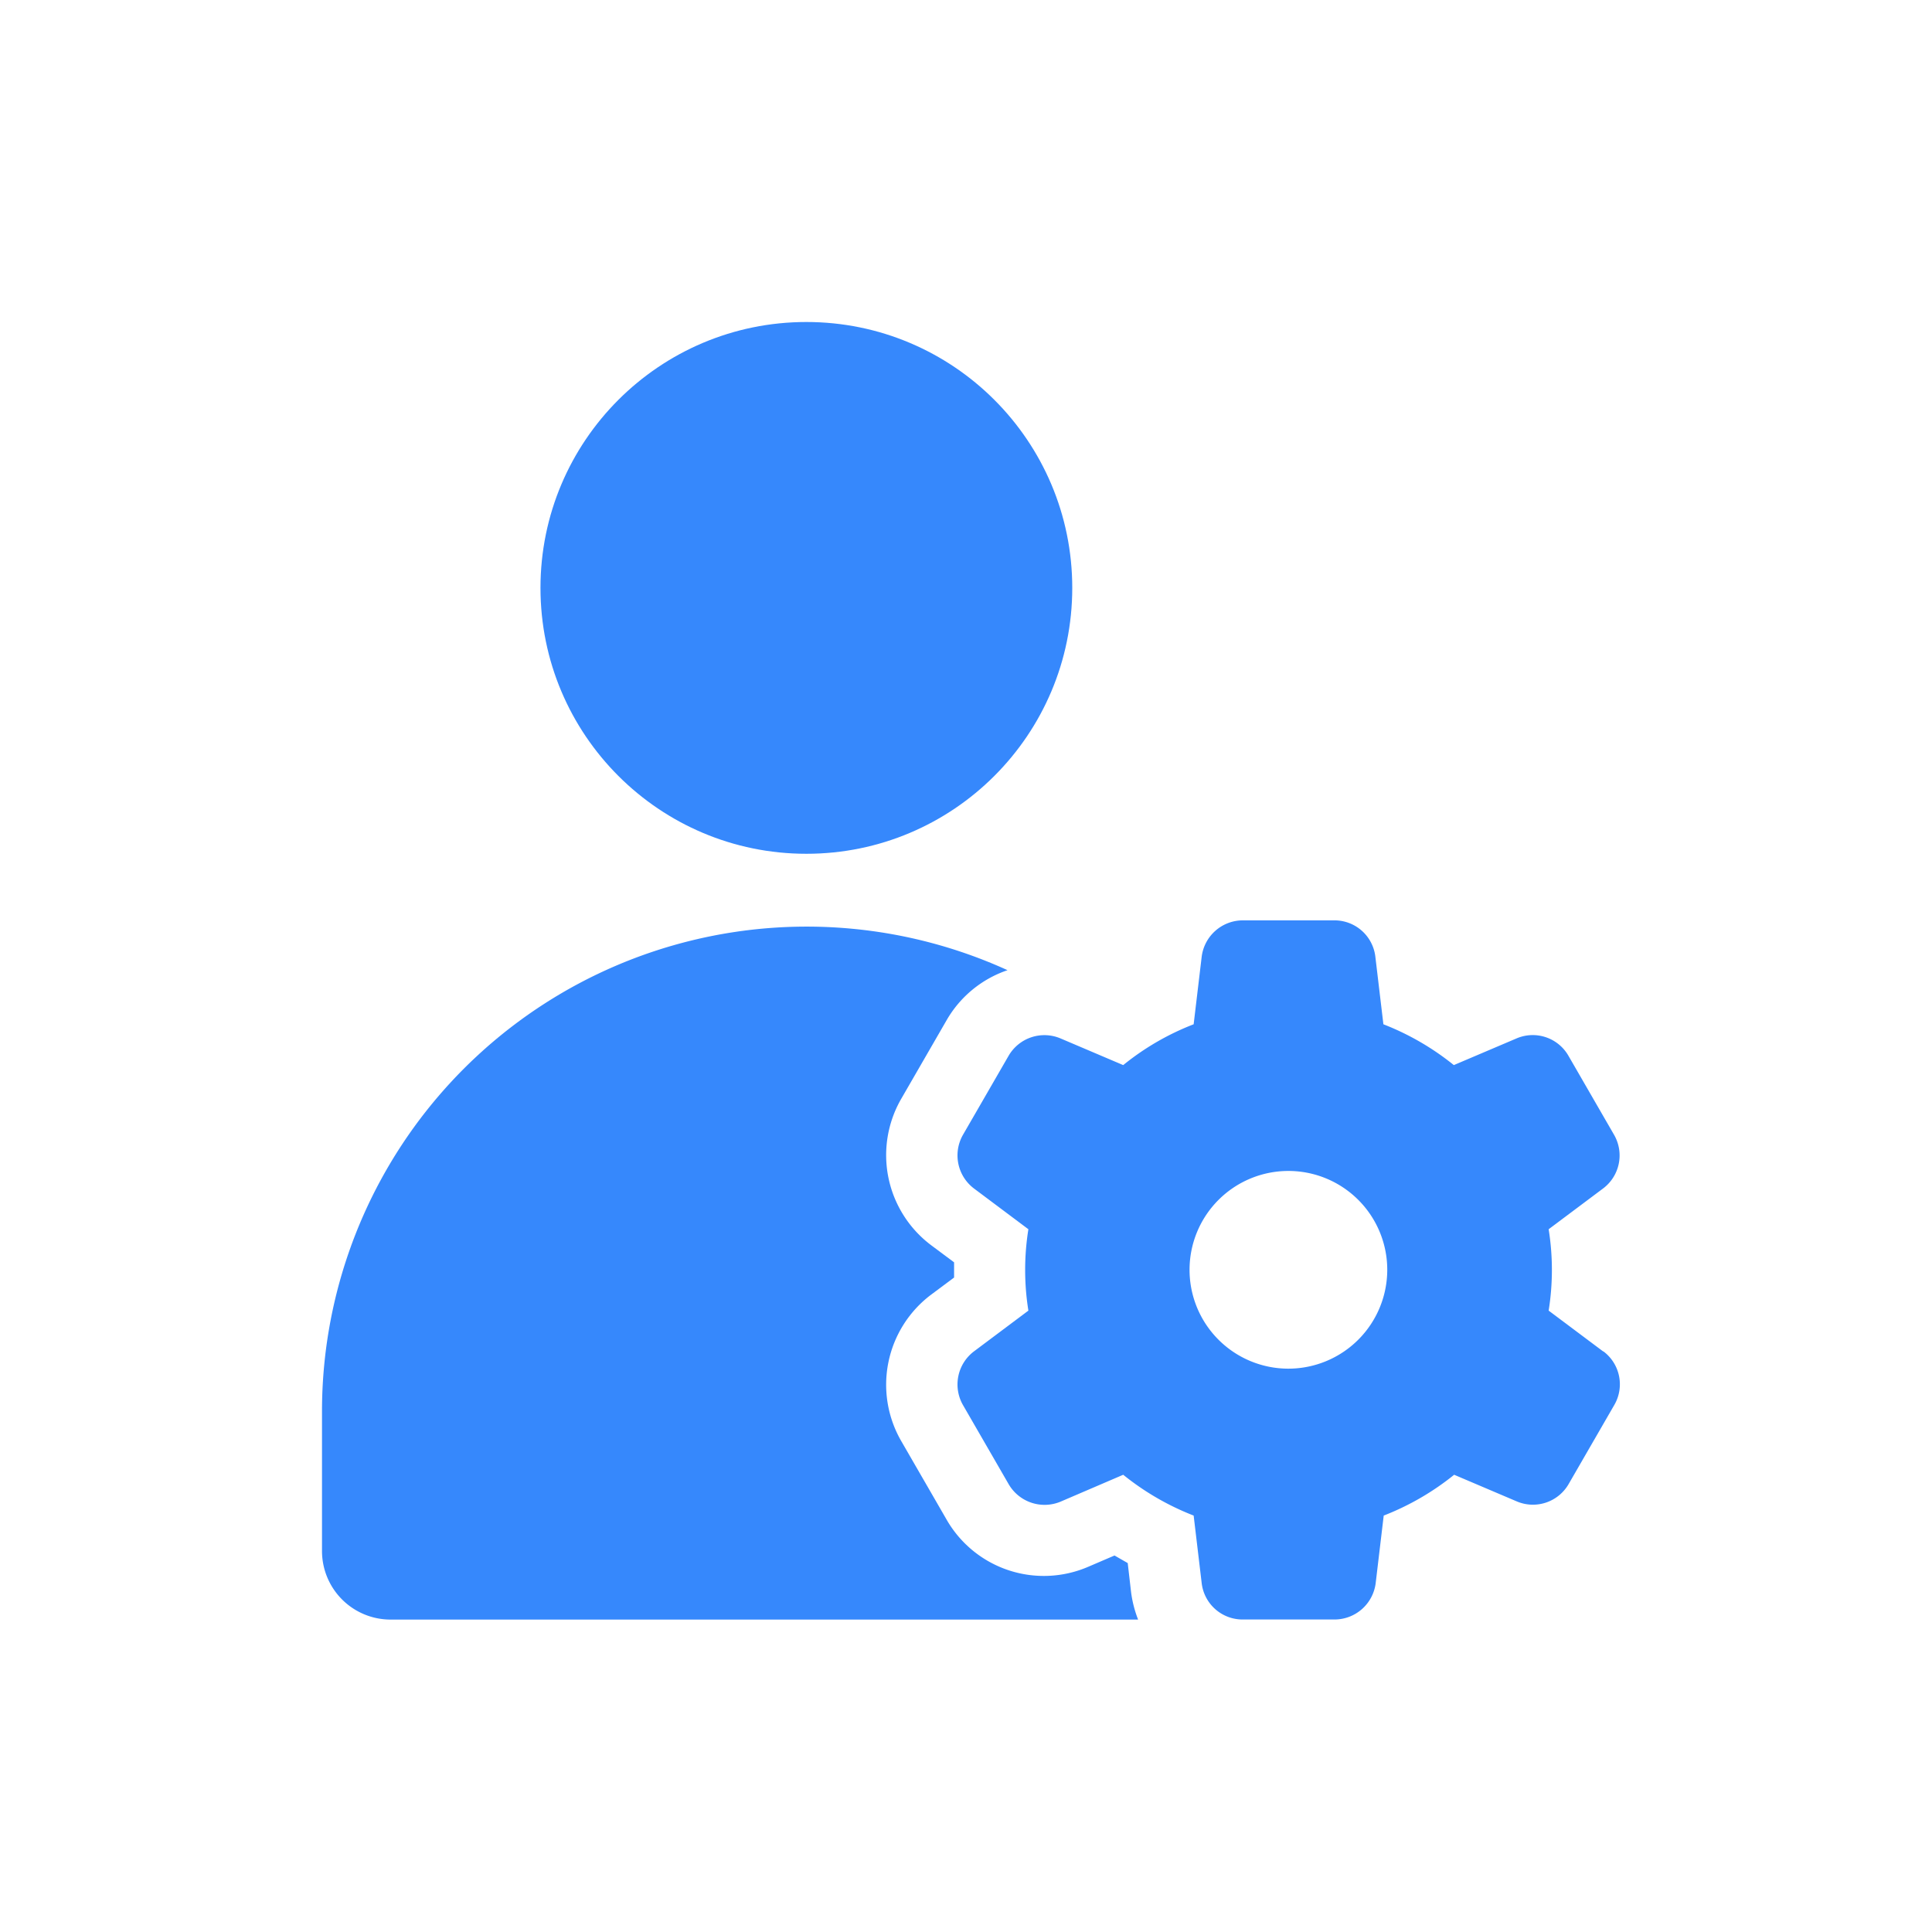 <svg id="Adminstration" xmlns="http://www.w3.org/2000/svg" width="24" height="24" viewBox="0 0 24 24">
  <g id="Layer_2_00000094579876740253252840000003382329216679810749_" transform="translate(4 4)">
    <g id="user_setting" transform="translate(0 0)">
      <path id="Path_4668" data-name="Path 4668" d="M10.009,246.407l-.164-.094-.331.142a1.393,1.393,0,0,1-1.754-.586l-.567-.982a1.4,1.4,0,0,1,.372-1.813l.287-.214v-.189l-.287-.214a1.4,1.4,0,0,1-.372-1.813l.567-.982a1.386,1.386,0,0,1,.756-.62A6.021,6.021,0,0,0,0,244.512v1.744a.852.852,0,0,0,.853.853h9.285a1.434,1.434,0,0,1-.088-.346Z" transform="translate(0 -230.99)" fill="#3688fc"/>
      <circle id="Ellipse_424" data-name="Ellipse 424" cx="3.303" cy="3.303" r="3.303" transform="translate(2.714 0)" fill="#3688fc"/>
      <path id="Path_4669" data-name="Path 4669" d="M258.736,241.455l-.677-.507a3.2,3.2,0,0,0,0-1.011l.677-.507a.513.513,0,0,0,.135-.667l-.567-.982a.511.511,0,0,0-.645-.214l-.778.331a3.292,3.292,0,0,0-.875-.507l-.1-.841a.511.511,0,0,0-.51-.45h-1.137a.516.516,0,0,0-.51.45l-.1.841a3.243,3.243,0,0,0-.875.507l-.778-.331a.514.514,0,0,0-.645.214l-.567.982a.515.515,0,0,0,.135.667l.677.507a3.2,3.2,0,0,0,0,1.011l-.677.507a.515.515,0,0,0-.135.667l.567.982a.516.516,0,0,0,.645.217l.778-.334a3.291,3.291,0,0,0,.875.507l.1.841a.511.511,0,0,0,.51.45H255.4a.516.516,0,0,0,.51-.45l.1-.841a3.291,3.291,0,0,0,.875-.507l.778.331a.512.512,0,0,0,.645-.217l.567-.982a.511.511,0,0,0-.135-.664Zm-3.91.214a1.228,1.228,0,1,1,1.228-1.228A1.229,1.229,0,0,1,254.826,241.669Z" transform="translate(-242.821 -228.667)" fill="#3688fc"/>
    </g>
  </g>
  <g id="Group_6890" data-name="Group 6890" transform="translate(18823 6286)">
    <rect id="Rectangle_3112" data-name="Rectangle 3112" width="24" height="24" transform="translate(-18823 -6286)" fill="none"/>
    <rect id="Rectangle_3113" data-name="Rectangle 3113" width="18" height="18" transform="translate(-18820 -6283)" fill="none"/>
  </g>
</svg>
